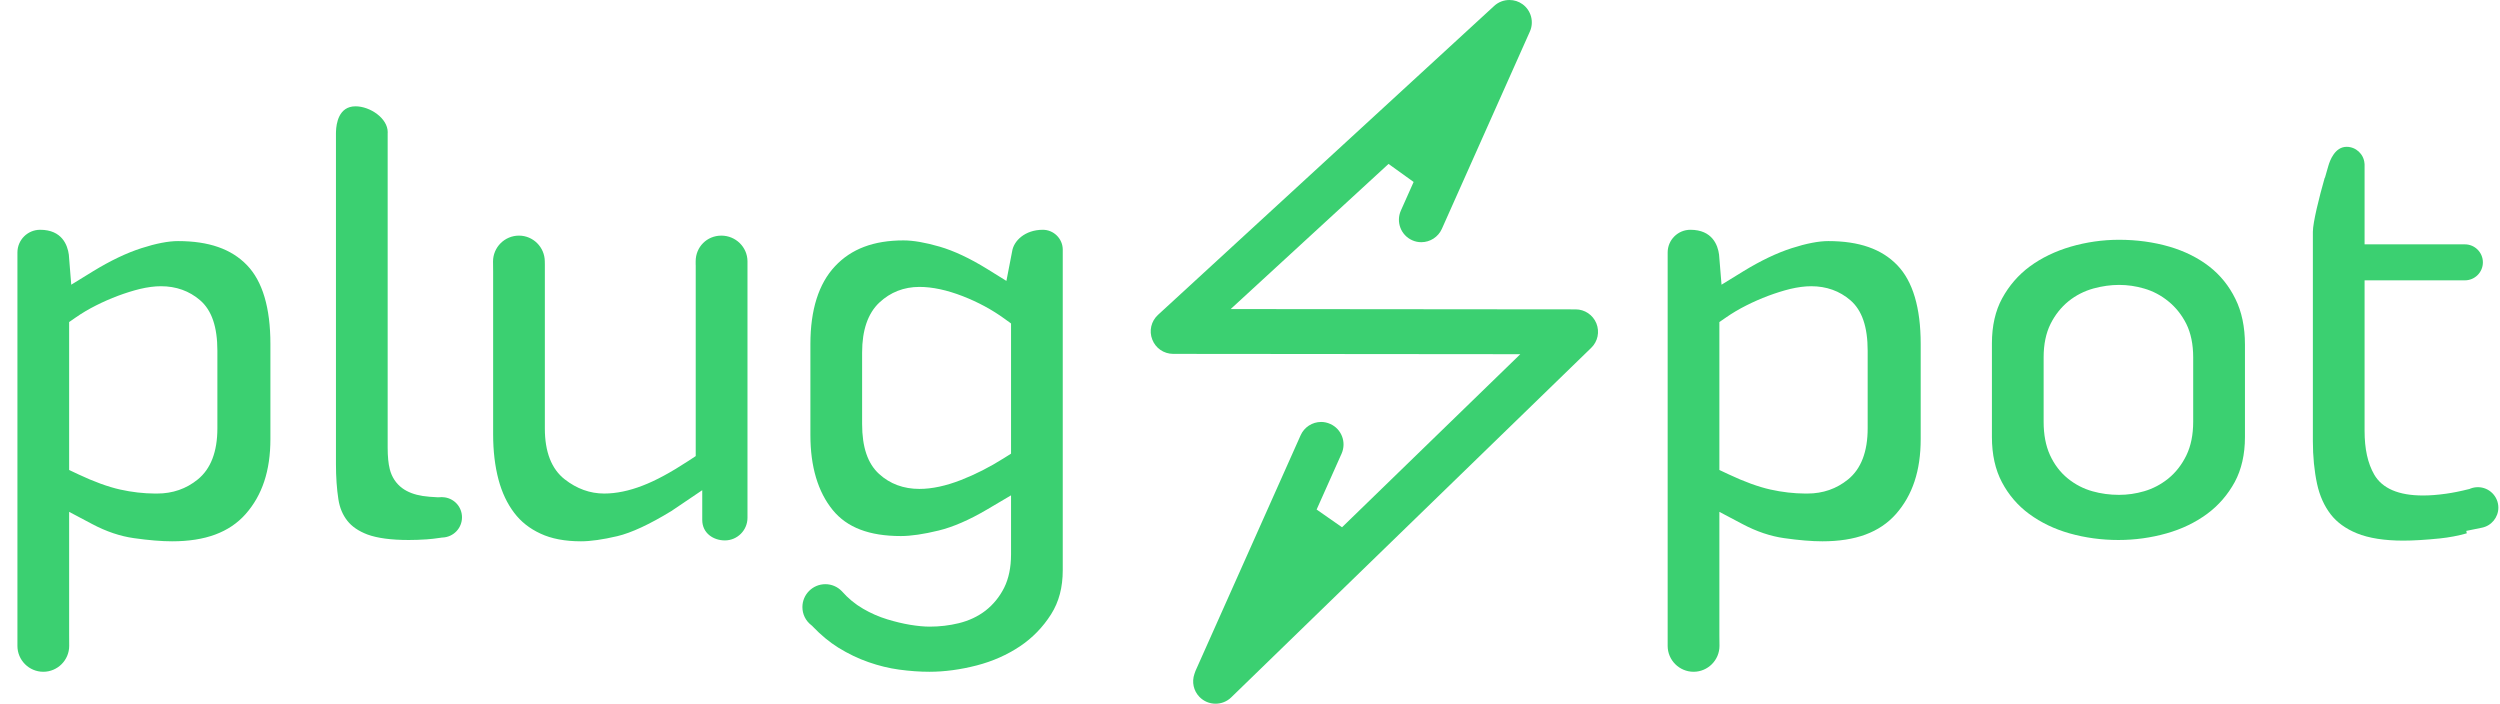 <svg xmlns="http://www.w3.org/2000/svg" width="135" height="38" viewBox="0 0 474.61 133.77">
	<style type="text/css">
		.st0{fill:#3bd071;}
	</style>
	<path class="st0" d="M402.51,54.16C400.92,54.16 399.3,54.39 397.67,54.83C395.9,55.32 394.29,56.14 392.89,57.27C391.48,58.42 390.34,59.86 389.48,61.58C388.61,63.33 388.17,65.46 388.17,67.92L388.17,80.18C388.17,82.61 388.57,84.73 389.37,86.49C390.19,88.29 391.33,89.79 392.77,90.96C394.16,92.09 395.74,92.91 397.46,93.39C399.05,93.84 400.75,94.07 402.51,94.07C404.12,94.07 405.72,93.84 407.28,93.38C408.94,92.9 410.49,92.08 411.88,90.96C413.3,89.8 414.45,88.32 415.31,86.55C416.17,84.77 416.6,82.63 416.6,80.18L416.6,67.92C416.6,65.46 416.16,63.33 415.3,61.58C414.44,59.87 413.29,58.42 411.88,57.28C410.5,56.15 408.95,55.33 407.28,54.85C405.72,54.39 404.12,54.16 402.51,54.16M402.39,102.65C399.19,102.65 396.07,102.23 393.1,101.39C390.23,100.58 387.64,99.33 385.41,97.69C383.25,96.1 381.51,94.07 380.24,91.66C378.98,89.28 378.34,86.4 378.34,83.09L378.34,65.26C378.34,61.96 378.99,59.09 380.28,56.72C381.6,54.3 383.37,52.26 385.53,50.66C387.77,49.01 390.39,47.75 393.32,46.89C396.31,46.02 399.41,45.58 402.51,45.58C405.87,45.58 409.09,46.02 412.08,46.89C414.98,47.74 417.53,49.01 419.68,50.68C421.76,52.3 423.42,54.36 424.62,56.81C425.83,59.24 426.44,62.17 426.44,65.51L426.44,83.09C426.44,86.38 425.78,89.26 424.5,91.63C423.18,94.05 421.41,96.09 419.24,97.69C417.01,99.33 414.42,100.58 411.54,101.39C408.58,102.23 405.5,102.65 402.39,102.65"/>
	<path class="st0" d="M77.38,102.65C74.02,102.65 71.38,102.29 69.52,101.6C67.85,100.96 66.57,100.09 65.72,99C64.82,97.86 64.26,96.52 64.01,94.9C63.71,92.95 63.55,90.69 63.55,88.2L63.55,25.31L63.56,24.97C63.61,23.54 64.05,20.21 67.27,20.21C70.03,20.21 73.39,22.48 73.39,25.13L73.38,25.29L73.38,85.09C73.38,86.77 73.51,88.11 73.78,89.18C74.15,90.68 74.98,91.93 76.16,92.8C77.18,93.55 78.49,94.04 80.04,94.28C80.82,94.4 81.76,94.48 82.89,94.53L83.09,94.53L83.28,94.52C83.41,94.51 83.54,94.5 83.66,94.5C83.83,94.5 84,94.51 84.16,94.54L84.27,94.55C86.15,94.85 87.51,96.44 87.51,98.34C87.51,100.39 85.91,102.07 83.86,102.18L83.71,102.18L83.57,102.21C82.47,102.37 81.56,102.48 80.79,102.53C79.62,102.61 78.47,102.65 77.38,102.65"/>
	<path class="st0" d="M110.12,102.9C107.09,102.9 104.5,102.41 102.42,101.43C100.35,100.47 98.72,99.18 97.43,97.48C96.1,95.73 95.1,93.61 94.45,91.17C93.77,88.61 93.43,85.72 93.43,82.59L93.43,51.64C93.43,51.27 93.41,50.03 93.41,49.71C93.41,47 95.62,44.79 98.34,44.79C101.03,44.79 103.23,46.98 103.25,49.68L103.26,50.32L103.26,81.47C103.26,85.91 104.53,89.16 107.04,91.12C109.33,92.91 111.85,93.82 114.53,93.82C116.82,93.82 119.29,93.31 121.88,92.3C124.36,91.35 127.21,89.8 130.59,87.59L131.94,86.7L131.94,50.47L131.93,50.29C131.92,50.22 131.93,50.12 131.93,50.01L131.93,49.67C131.93,46.94 134.08,44.79 136.81,44.79C139.53,44.79 141.75,46.96 141.78,49.64L141.78,98.43C141.78,100.8 139.85,102.73 137.48,102.73C135.34,102.73 133.18,101.39 133.18,98.83L133.18,93.18L127.32,97.14C123.15,99.69 119.69,101.29 117.04,101.92C114.28,102.57 111.96,102.9 110.12,102.9"/>
	<path class="st0" d="M230.76,133.77C229.6,133.77 228.51,133.31 227.7,132.48C226.57,131.32 226.21,129.65 226.74,128.11C226.82,127.86 226.87,127.69 226.95,127.52L246.93,82.74C247.61,81.21 249.14,80.21 250.83,80.21C251.42,80.21 252.01,80.34 252.56,80.59C254.71,81.54 255.67,84.07 254.72,86.22L249.97,96.86L254.8,100.23L288.69,67.33L222.7,67.27C220.92,67.26 219.37,66.2 218.73,64.55C218.08,62.9 218.51,61.06 219.81,59.86L283.73,1.12C284.52,0.39 285.55,0 286.62,0C287.52,0 288.38,0.27 289.11,0.8C290.74,1.97 291.33,4.16 290.51,5.99L273.77,43.52C273.08,45.05 271.55,46.04 269.87,46.04C269.27,46.04 268.69,45.92 268.14,45.67C265.99,44.72 265.03,42.19 265.98,40.04L268.41,34.59L263.64,31.16L233.63,58.75L299.2,58.81C300.94,58.81 302.49,59.86 303.15,61.47C303.8,63.09 303.42,64.92 302.16,66.13L233.73,132.57C232.93,133.35 231.87,133.77 230.76,133.77"/>
	<path class="st0" d="M343.27,93.82C346.21,93.82 348.8,92.92 350.99,91.14C353.47,89.13 354.72,85.86 354.72,81.43L354.72,66.67C354.72,62.13 353.65,58.99 351.44,57.08C349.39,55.31 346.88,54.41 343.99,54.41C342.77,54.41 341.42,54.59 339.98,54.93C338.65,55.26 337.25,55.7 335.83,56.23C334.39,56.77 332.99,57.39 331.68,58.05C330.3,58.74 329,59.51 327.82,60.33L326.53,61.22L326.53,89.34L328.25,90.15C331.26,91.57 333.95,92.55 336.24,93.06C338.49,93.56 340.71,93.81 342.82,93.82C342.97,93.82 343.12,93.82 343.27,93.82M321.63,127.7C318.91,127.7 316.7,125.49 316.7,122.78L316.7,48C316.7,45.61 318.64,43.68 321.02,43.68C325.21,43.68 326.24,46.63 326.47,48.4C326.48,48.48 326.94,54.12 326.94,54.12L331.1,51.56C334.37,49.56 337.46,48.08 340.3,47.17C343.06,46.28 345.4,45.83 347.23,45.83C353.08,45.83 357.37,47.32 360.34,50.4C363.3,53.46 364.8,58.5 364.8,65.39L364.8,83.46C364.8,89.48 363.25,94.15 360.07,97.74C356.98,101.21 352.42,102.9 346.11,102.9C344.11,102.9 341.67,102.7 338.86,102.3C336.27,101.94 333.6,101.04 330.94,99.63L326.53,97.3L326.53,120.72L326.55,122.78C326.55,125.49 324.34,127.7 321.63,127.7"/>
	<path class="st0" d="M29.57,93.82C32.5,93.82 35.1,92.92 37.28,91.14C39.76,89.13 41.01,85.86 41.01,81.43L41.01,66.67C41.01,62.13 39.94,58.99 37.73,57.08C35.68,55.31 33.17,54.41 30.28,54.41C29.06,54.41 27.71,54.59 26.28,54.93C24.94,55.26 23.54,55.7 22.12,56.23C20.68,56.77 19.28,57.39 17.97,58.05C16.59,58.74 15.29,59.51 14.11,60.33L12.83,61.22L12.83,89.34L14.54,90.15C17.55,91.57 20.24,92.55 22.53,93.06C24.78,93.56 27,93.81 29.11,93.82C29.26,93.82 29.41,93.82 29.57,93.82M7.92,127.7C5.2,127.7 3,125.49 3,122.78L3,48C3,45.61 4.93,43.68 7.32,43.68C11.5,43.68 12.53,46.63 12.77,48.4C12.77,48.48 13.23,54.12 13.23,54.12L17.39,51.56C20.66,49.56 23.75,48.08 26.59,47.17C29.35,46.28 31.69,45.83 33.52,45.83C39.38,45.83 43.66,47.32 46.63,50.4C49.59,53.46 51.09,58.5 51.09,65.39L51.09,83.46C51.09,89.48 49.54,94.15 46.36,97.74C43.27,101.21 38.71,102.9 32.4,102.9C30.4,102.9 27.96,102.7 25.15,102.3C22.56,101.94 19.89,101.04 17.23,99.63L12.83,97.3L12.83,120.72L12.84,122.78C12.84,125.49 10.63,127.7 7.92,127.7"/>
	<path class="st0" d="M174.47,54.54C171.52,54.54 168.95,55.54 166.83,57.53C164.67,59.57 163.57,62.76 163.57,67.01L163.57,80.6C163.57,85.01 164.63,88.12 166.8,90.1C168.87,91.99 171.45,92.94 174.47,92.94C176.84,92.94 179.5,92.37 182.39,91.24C185.1,90.18 187.82,88.8 190.48,87.12L191.88,86.24L191.88,61.49L190.64,60.59C188.27,58.87 185.6,57.43 182.7,56.3C179.69,55.13 176.92,54.54 174.47,54.54M176.36,127.7C174.53,127.7 172.6,127.56 170.61,127.29C168.69,127.03 166.73,126.55 164.79,125.87C162.85,125.2 160.92,124.27 159.04,123.11C157.36,122.06 155.74,120.72 154.22,119.13L154.07,118.97L153.9,118.83C152.83,118 152.22,116.75 152.22,115.4C152.22,113 154.18,111.05 156.58,111.05C157.76,111.05 158.87,111.52 159.7,112.37C160.89,113.72 162.25,114.85 163.76,115.72C165.23,116.58 166.79,117.26 168.38,117.74C169.87,118.19 171.31,118.54 172.69,118.77C174.11,119 175.33,119.12 176.42,119.12C178.31,119.12 180.16,118.9 181.93,118.47C183.86,118 185.59,117.19 187.05,116.06C188.52,114.91 189.7,113.45 190.57,111.73C191.44,109.98 191.88,107.85 191.88,105.4L191.88,94.16L187.36,96.83C183.97,98.83 180.85,100.19 178.08,100.86C175.25,101.55 172.85,101.9 170.93,101.9C164.93,101.9 160.7,100.28 157.99,96.96C155.17,93.5 153.74,88.71 153.74,82.72L153.74,65.39C153.74,58.9 155.31,53.92 158.42,50.61C161.51,47.31 165.77,45.7 171.43,45.7C173.3,45.7 175.61,46.1 178.32,46.89C181.03,47.68 184.05,49.1 187.31,51.11L191,53.4L192.09,47.77C192.39,45.78 194.53,43.68 197.93,43.68C199.97,43.68 201.67,45.34 201.71,47.38L201.71,47.76L201.71,108.39C201.71,111.66 200.99,114.4 199.5,116.76C197.95,119.21 195.96,121.26 193.59,122.85C191.15,124.48 188.38,125.71 185.37,126.49C182.27,127.29 179.24,127.7 176.36,127.7"/>
	<path class="st0" d="M456.54,102.77C452.95,102.77 449.98,102.3 447.72,101.38C445.59,100.51 443.91,99.29 442.74,97.77C441.51,96.18 440.64,94.24 440.15,91.99C439.62,89.52 439.35,86.78 439.35,83.84L439.35,44.07C439.35,42.3 440.55,37.48 441.6,33.8L441.64,33.8L442.27,31.61C442.58,30.5 443.54,27.91 445.77,27.91C447.53,27.91 449.02,29.29 449.16,31.04L449.18,31.26L449.18,46.45L468.25,46.45C470.14,46.45 471.67,47.99 471.67,49.87C471.67,51.76 470.14,53.29 468.25,53.29L449.18,53.29L449.18,81.88C449.18,85.35 449.78,88.07 451.01,90.21C452.53,92.85 455.65,94.19 460.28,94.19C461.59,94.19 463.07,94.08 464.68,93.85C465.96,93.67 467.38,93.39 468.92,93L469.11,92.96L469.29,92.88C469.75,92.7 470.23,92.61 470.72,92.61C472.86,92.61 474.61,94.35 474.61,96.5C474.61,98.34 473.3,99.95 471.49,100.31L468.51,100.92L468.61,101.38C466.95,101.85 465.25,102.17 463.52,102.35C460.76,102.63 458.41,102.77 456.54,102.77"/>
</svg>